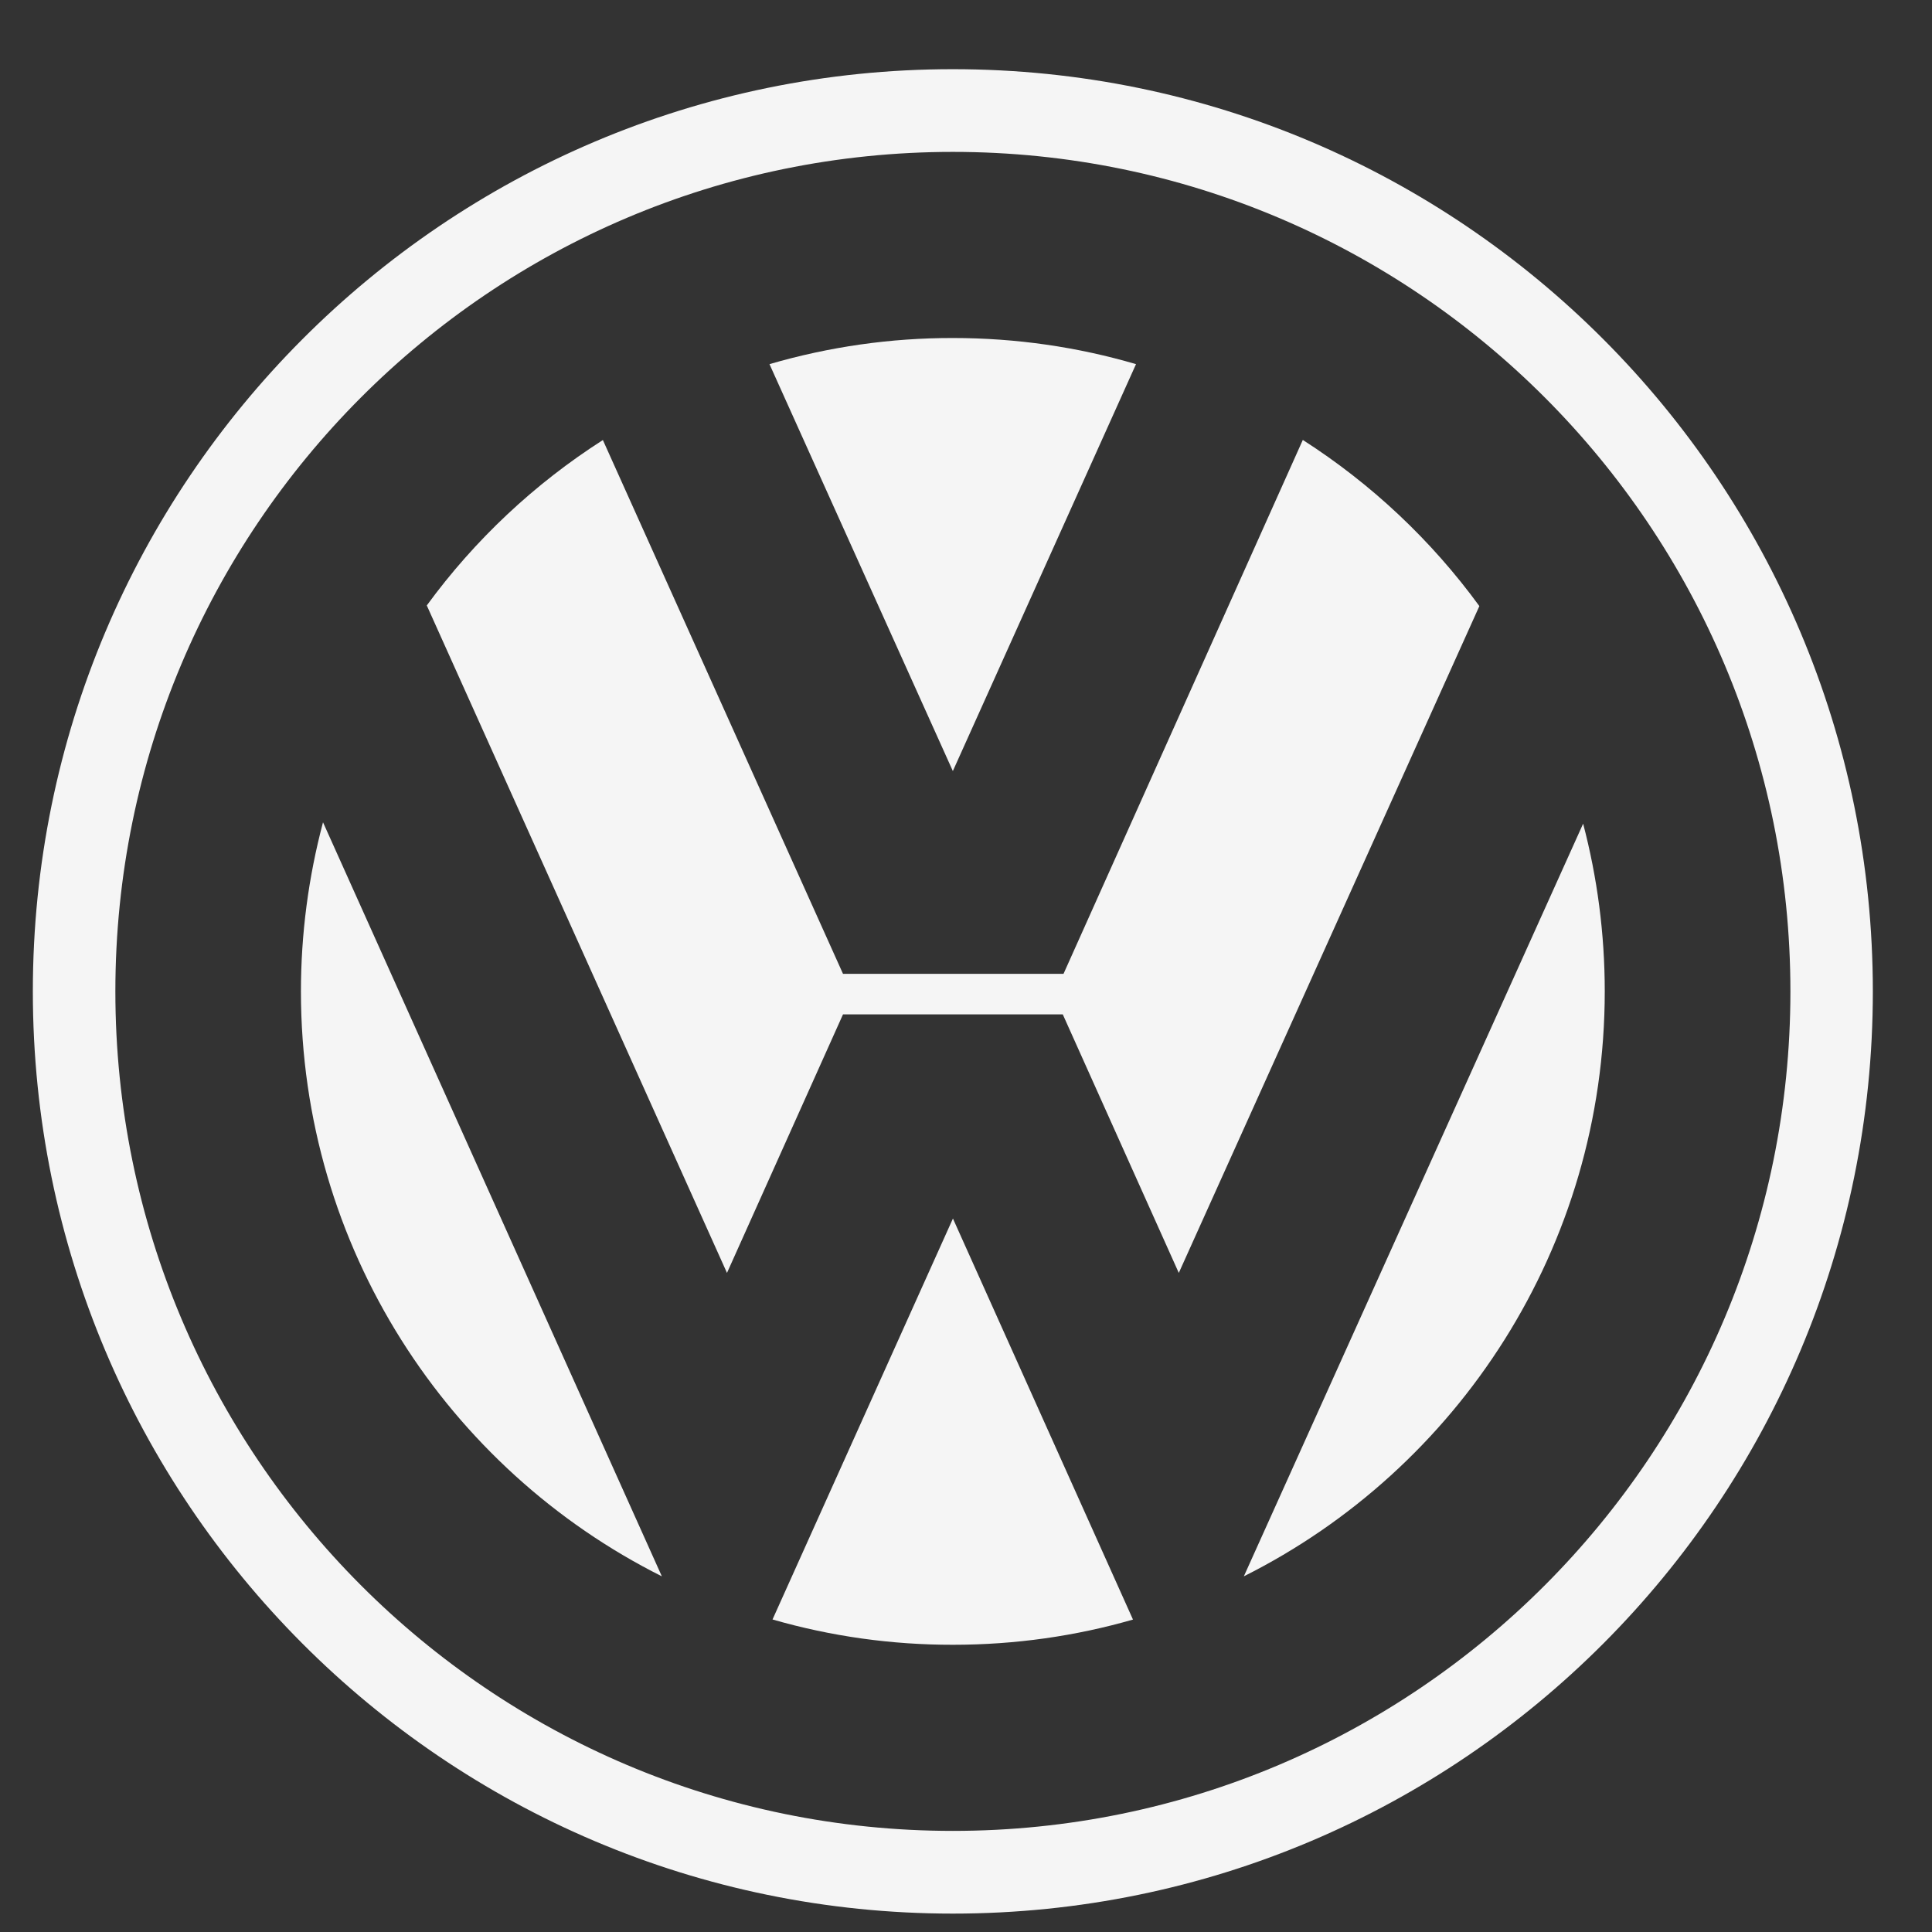 <svg width="21" height="21" viewBox="0 0 21 21" fill="none" xmlns="http://www.w3.org/2000/svg">
<rect x="0" y="0" width="21" height="21" fill="#333333" stroke="none"/>
<path fill-rule="evenodd" clip-rule="evenodd" d="M10.357 0.752C4.835 0.752 0.357 5.24 0.357 10.776C0.357 16.312 4.835 20.8 10.357 20.8C15.88 20.8 20.357 16.312 20.357 10.776C20.357 5.24 15.88 0.752 10.357 0.752ZM10.357 19.901C5.33 19.901 1.254 15.816 1.254 10.776C1.254 5.736 5.33 1.651 10.357 1.651C15.385 1.651 19.461 5.736 19.461 10.776C19.461 15.816 15.385 19.901 10.357 19.901Z" fill="#F5F5F5"/>
<path fill-rule="evenodd" clip-rule="evenodd" d="M8.364 3.958C9.012 3.769 9.683 3.673 10.357 3.674C11.049 3.674 11.717 3.773 12.348 3.958L10.357 8.381L8.364 3.958Z" fill="#F5F5F5"/>
<path fill-rule="evenodd" clip-rule="evenodd" d="M14.161 4.782C14.907 5.26 15.558 5.872 16.08 6.588L12.813 13.836L11.552 11.026H9.163L7.902 13.836L4.639 6.581C5.16 5.868 5.81 5.258 6.553 4.783L9.163 10.585H11.56L14.161 4.782ZM3.511 8.938C3.352 9.537 3.271 10.155 3.271 10.776C3.271 13.559 4.869 15.969 7.194 17.134L3.511 8.938Z" fill="#F5F5F5"/>
<path fill-rule="evenodd" clip-rule="evenodd" d="M8.397 17.603C9.035 17.787 9.695 17.879 10.358 17.878C11.037 17.878 11.694 17.783 12.315 17.604L10.358 13.245L8.397 17.603ZM13.52 17.134C15.846 15.969 17.443 13.559 17.443 10.776C17.443 10.146 17.361 9.535 17.208 8.953L13.52 17.134Z" fill="#F5F5F5"/>
</svg>
